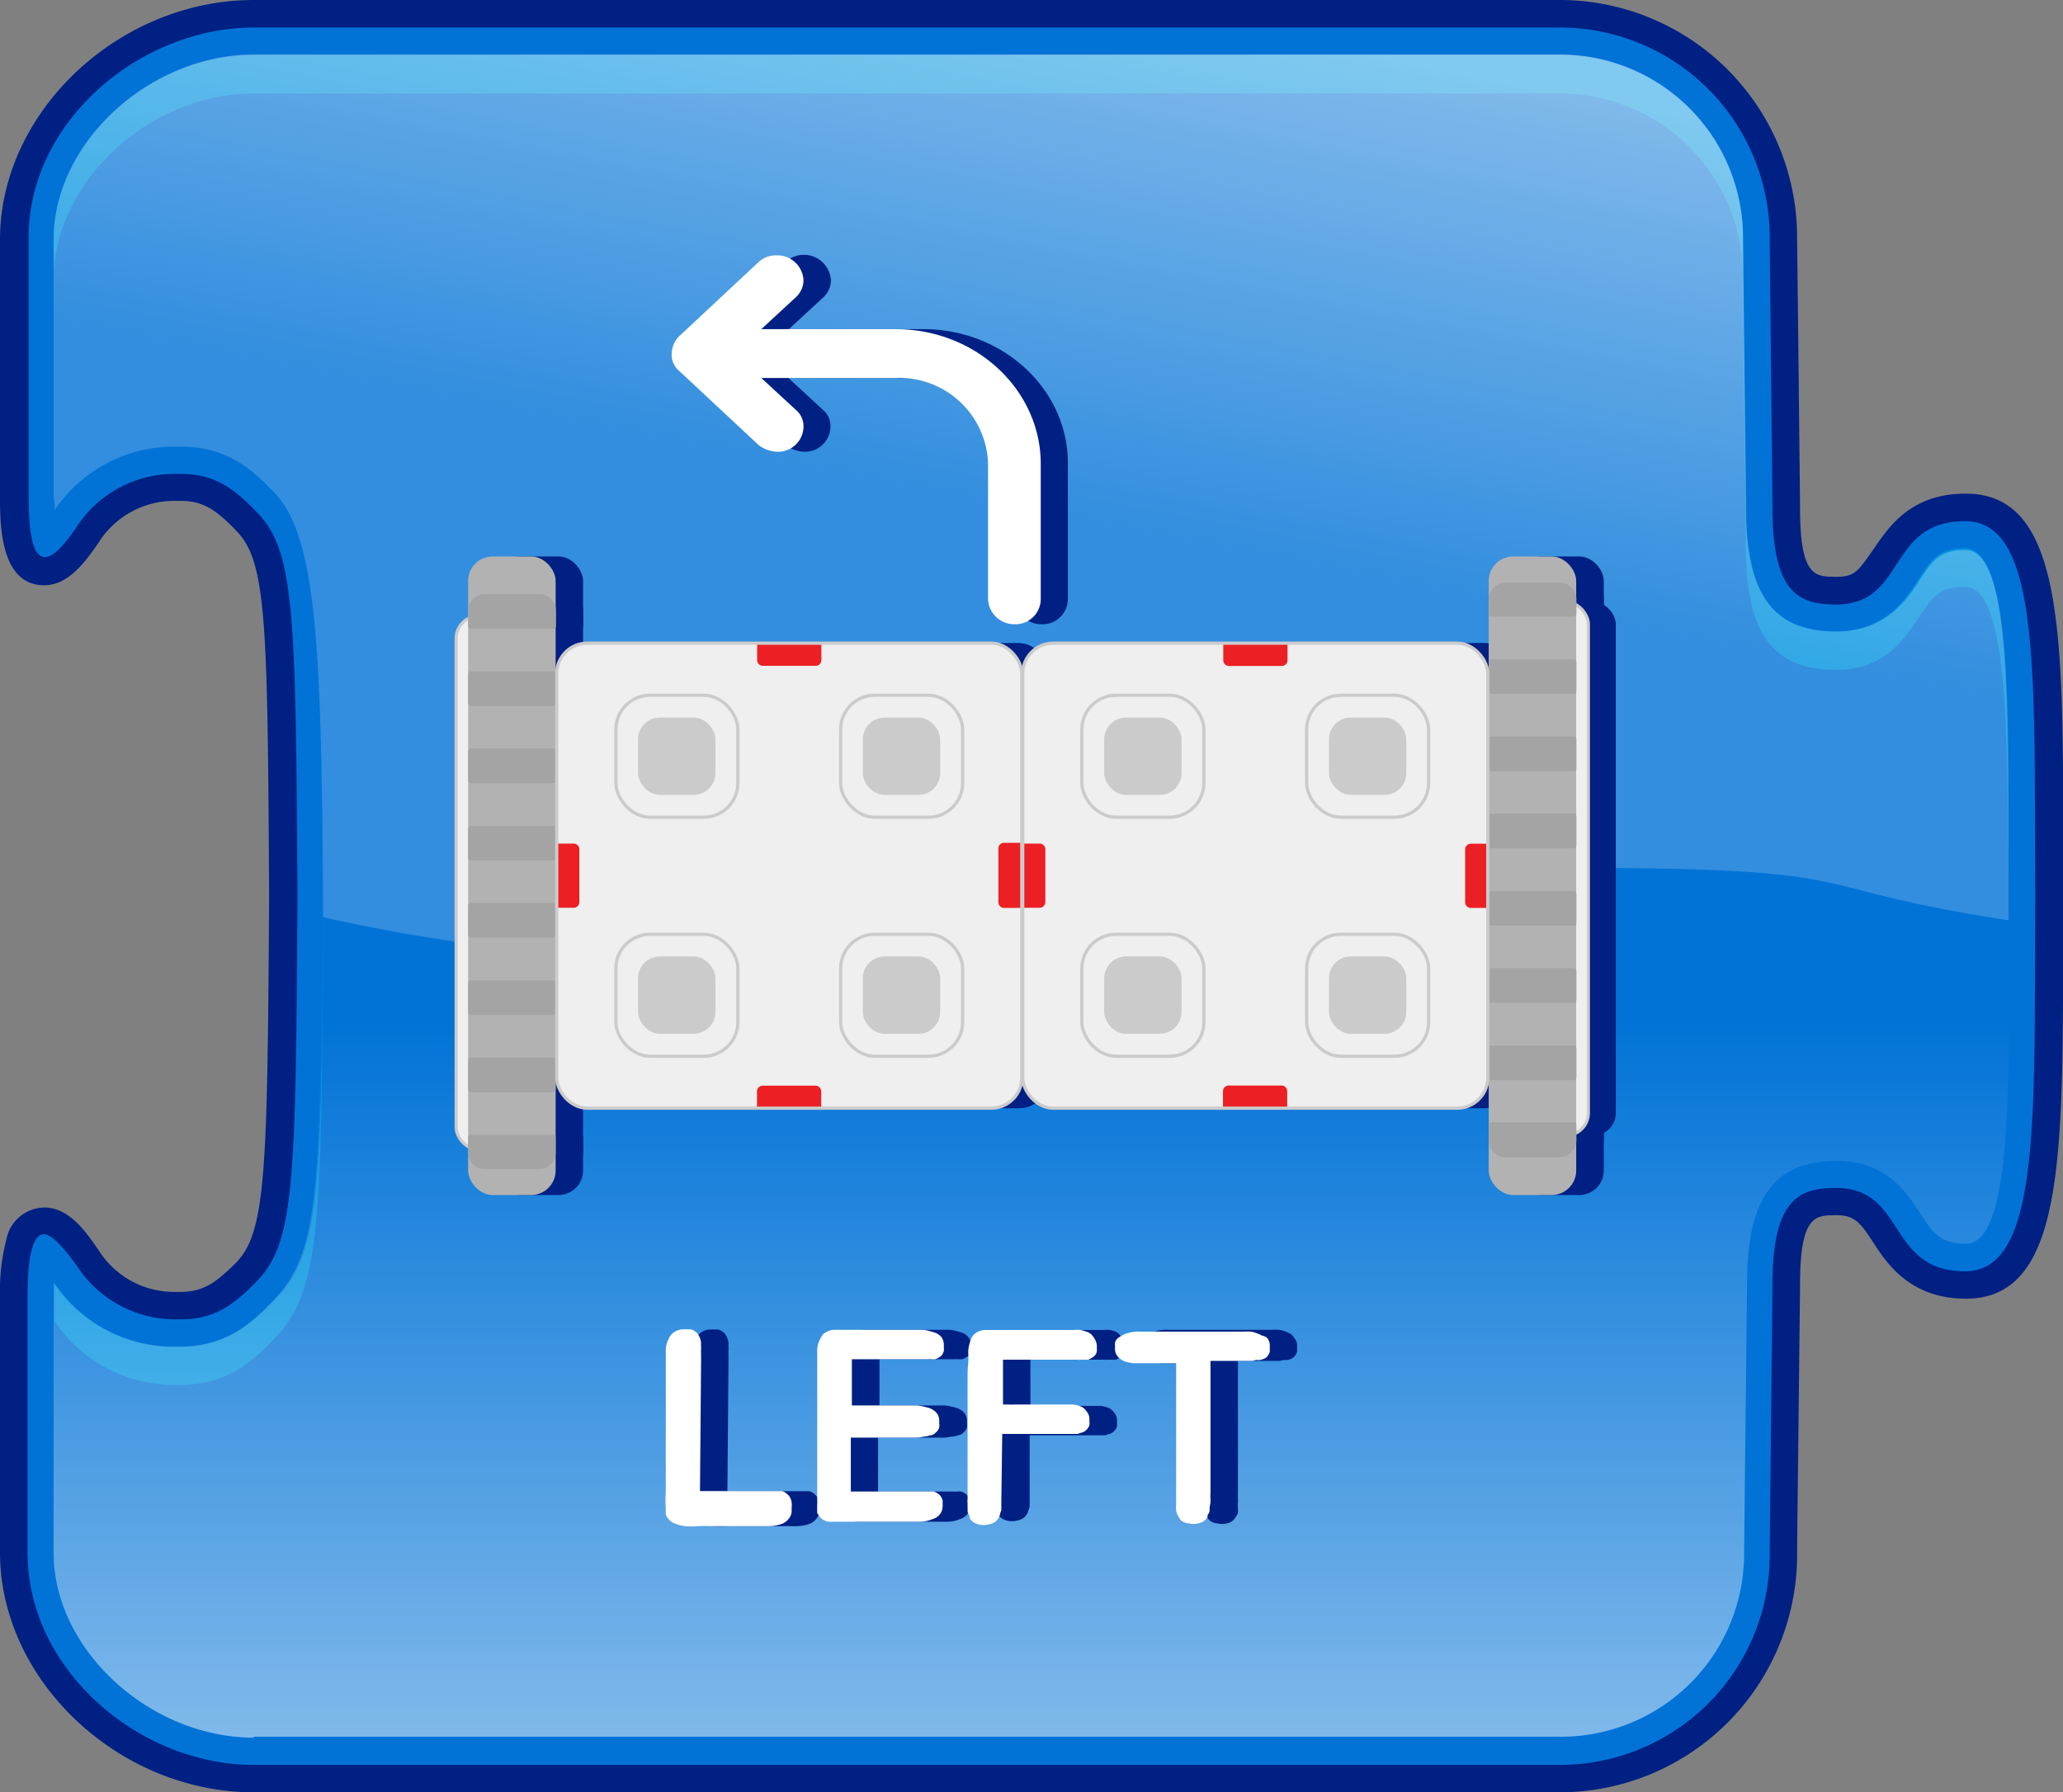 <svg xmlns="http://www.w3.org/2000/svg" xmlns:xlink="http://www.w3.org/1999/xlink" viewBox="0 0 133.92 116.37"><rect x="0" y="0" width="133.92" height="116.37" fill="#808080" stroke="none"/><defs><style>.cls-1{fill:#0173d7;}.cls-2{fill:#0193e0;}.cls-3{fill:url(#무제_그라디언트_5);}.cls-4{opacity:0.5;fill:url(#무제_그라디언트_3);}.cls-5{fill:#002083;}.cls-6{fill:#fff;}.cls-7{fill:#efefef;}.cls-12,.cls-8{fill:none;stroke:#cccbcb;stroke-miterlimit:10;}.cls-8{stroke-width:0.2px;}.cls-9{fill:#b2b2b2;}.cls-10{fill:#a4a4a4;}.cls-11{fill:#ec2024;}.cls-12{stroke-width:0.21px;}.cls-13{fill:#cccbcb;}</style><linearGradient id="무제_그라디언트_5" x1="66.95" y1="-3327.58" x2="66.95" y2="-3234.06" gradientTransform="matrix(1, 0, 0, -1, 0, -3214.55)" gradientUnits="userSpaceOnUse"><stop offset="0" stop-color="#fff" stop-opacity="0.5"/><stop offset="0.5" stop-color="#fff" stop-opacity="0"/><stop offset="1" stop-color="#fff" stop-opacity="0"/></linearGradient><linearGradient id="무제_그라디언트_3" x1="74.07" y1="-3215.03" x2="67.68" y2="-3247.94" gradientTransform="matrix(1, 0, 0, -1, 0, -3214.55)" gradientUnits="userSpaceOnUse"><stop offset="0" stop-color="#fff"/><stop offset="1" stop-color="#fff" stop-opacity="0.39"/></linearGradient></defs><g id="레이어_2" data-name="레이어 2"><g id="Layer_1" data-name="Layer 1"><path class="cls-1" d="M16.48,115.48c-8.3,0-15.59-6.86-15.59-14.67,0,0,0-10.38,0-16.67,0-2.41.23-4.87,2-4.87,1,0,1.84,1,2.82,2.43a6.8,6.8,0,0,0,5.59,3.06h.43c1.79,0,2.83-.73,4.24-2.17,2.2-2.26,2.31-6.2,2.42-24.42C18.26,40,18.16,36,16,33.78c-1.41-1.44-2.45-2.18-4.23-2.18l-.44,0a6.77,6.77,0,0,0-5.59,3.05c-1,1.46-1.83,2.43-2.82,2.43C1.15,37.1.92,34.64.92,32.23c0-6.28,0-16.67,0-16.67C.89,7.75,8.18.89,16.48.89h84.93a14.53,14.53,0,0,1,14.36,14.67S116,32.61,116,33c0,5.37,1.64,5.37,3.23,5.37,1.75,0,2.35-.91,3.17-2.18.93-1.44,2.1-3.22,5.21-3.22,5.38,0,5.4,8.5,5.43,21.37l0,4,0,3.69c0,12.87-.05,21.37-5.43,21.37-3.12,0-4.28-1.79-5.21-3.23-.83-1.27-1.43-2.19-3.17-2.19C117.6,78,116,78,116,83.4c0,.37-.19,17.42-.19,17.42a14.54,14.54,0,0,1-14.36,14.66Z"/><path class="cls-2" d="M16.48,6.07h84.93a11.88,11.88,0,0,1,11.73,12c.06,5.89.19,17.07.19,17.42,0,5.63,1.75,8,5.86,8,3.16,0,4.42-2,5.36-3.38s1.31-2,3-2c2.76,0,2.77,9.07,2.8,18.67,0,.7,0,2,0,2.9,0-.45,0-.88,0-1.33,0,0,0-2.87,0-4.08,0-9.6,0-18.67-2.8-18.67-1.71,0-2.18.72-3,2S122.35,41,119.19,41c-4.11,0-5.86-2.41-5.86-8,0-.34-.13-11.53-.19-17.42a11.88,11.88,0,0,0-11.73-12H16.48c-6.78,0-13,5.72-13,12V18C3.58,11.74,9.73,6.07,16.48,6.07Z"/><path class="cls-2" d="M3.54,86.65c0-.33,0-.62,0-.87a9.36,9.36,0,0,0,7.56,4.14c.2,0,.4,0,.59,0,3,0,4.65-1.46,6.11-3,3-3.1,3.06-7.1,3.17-26.28V59.45c-.11,18.1-.2,22-3.17,25-1.46,1.5-3.14,3-6.11,3l-.59,0a9.36,9.36,0,0,1-7.56-4.14c0,.26,0,.54,0,.86,0,6.29,0,16.67,0,16.67v.09C3.53,97.45,3.54,91.05,3.54,86.65Z"/><path class="cls-3" d="M16.48,112.82c-6.78,0-13-5.73-13-12,0,0,0-10.38,0-16.67,0-.33,0-.61,0-.87a9.37,9.37,0,0,0,7.56,4.15l.6,0c3,0,4.64-1.47,6.1-3,3-3.1,3.06-7.1,3.17-26.27C20.88,39,20.86,35,17.82,31.9c-1.46-1.5-3.14-3-6.1-3-.2,0-.4,0-.6,0A9.36,9.36,0,0,0,3.56,33.1c0-.29,0-.58,0-.87,0-6.29,0-16.67,0-16.67,0-6.28,6.18-12,13-12h84.93a11.88,11.88,0,0,1,11.73,12c.06,5.89.19,17.08.19,17.42,0,5.64,1.75,8,5.86,8,3.16,0,4.42-2,5.36-3.38s1.31-2,3-2c2.76,0,2.77,9.07,2.8,18.68,0,1.2,0,4.08,0,4.08,0,1.26,0,2.51,0,3.72,0,9.6,0,18.67-2.8,18.67-1.71,0-2.18-.72-3-2s-2.2-3.38-5.36-3.38c-4.11,0-5.86,2.41-5.86,8,0,.34-.13,11.52-.19,17.39a11.89,11.89,0,0,1-11.73,12H16.48Z"/><path class="cls-4" d="M3.56,33.1A9.36,9.36,0,0,1,11.12,29c.2,0,.4,0,.6,0,3,0,4.64,1.46,6.1,3,2.87,2.94,3.05,10.94,3.16,27.55,32.22,7.24,46.82-3.2,80.87-3.2,20.34,0,14.33,1.23,28.54,3.4,0-.43,0-.85,0-1.29,0,0,0-2.87,0-4.08,0-9.6,0-18.67-2.8-18.67-1.71,0-2.18.72-3,2S122.36,41,119.2,41c-4.11,0-5.85-2.41-5.85-8.05,0-.34-.14-11.52-.2-17.41a11.88,11.88,0,0,0-11.73-12H16.48c-6.78,0-13,5.72-13,12,0,0,0,10.38,0,16.67C3.54,32.56,3.55,32.85,3.56,33.1Z"/><path class="cls-5" d="M101.41,1.79a13.63,13.63,0,0,1,13.47,13.77s.18,17,.18,17.42c0,5.56,1.75,6.27,4.13,6.27,4.58,0,3.26-5.41,8.38-5.41,4.93,0,4.47,10,4.55,24.17v.36c-.08,14.13.38,24.17-4.55,24.17-5.12,0-3.8-5.41-8.38-5.41-2.38,0-4.13.71-4.13,6.27,0,.37-.18,17.41-.18,17.41a13.62,13.62,0,0,1-13.47,13.78H16.48c-7.44,0-14.69-6.16-14.69-13.78,0,0,0-10.38,0-16.67,0-3,.46-4,1.06-4S4.34,81.3,5,82.2a7.59,7.59,0,0,0,6.27,3.46h.49c2.22,0,3.47-1,4.88-2.44,2.48-2.54,2.56-6.32,2.67-25-.11-18.71-.19-22.49-2.67-25-1.41-1.45-2.66-2.45-4.88-2.45l-.49,0A7.58,7.58,0,0,0,5,34.17c-.61.91-1.43,2-2.08,2s-1.06-1-1.06-4c0-6.29,0-16.67,0-16.67C1.79,8,9,1.79,16.48,1.79h84.93m0-1.79H16.48C7.7,0,0,7.27,0,15.56c0,0,0,10.39,0,16.67C0,34,0,38,2.87,38c1.54,0,2.64-1.46,3.56-2.82a5.8,5.8,0,0,1,4.9-2.66h.38c1.49,0,2.32.59,3.6,1.91,2,2,2.06,5.87,2.16,23.79C17.36,76.1,17.27,80,15.31,82,14,83.29,13.2,83.88,11.7,83.88l-.37,0a5.79,5.79,0,0,1-4.9-2.66c-.92-1.37-2-2.82-3.56-2.82A2.55,2.55,0,0,0,.41,80.5,13,13,0,0,0,0,84.14c0,6.29,0,16.66,0,16.66,0,8.3,7.7,15.57,16.48,15.57h84.93a15.43,15.43,0,0,0,15.25-15.57c0-.67.19-17,.19-17.4,0-4.5,1-4.5,2.34-4.5,1.2,0,1.56.46,2.42,1.78s2.36,3.64,6,3.64c6.27,0,6.29-8.86,6.32-22.27,0-1.19,0-2.42,0-3.68V58c0-1.27,0-2.5,0-3.69,0-13.41-.05-22.26-6.32-22.26-3.61,0-5,2.18-6,3.62s-1.22,1.78-2.42,1.78c-1.36,0-2.34,0-2.34-4.48,0-.38-.18-16.74-.19-17.44A15.42,15.42,0,0,0,101.41,0Z"/><path class="cls-5" d="M53.18,97.59a.84.84,0,0,1,0,.26v.27a.59.59,0,0,1-.05.27.88.88,0,0,1-.14.23,1,1,0,0,1-.47.33,2.64,2.64,0,0,1-.8.14l-.41,0a3.11,3.11,0,0,0-.43,0h-.07c-.92,0-1.87,0-2.84,0a7.46,7.46,0,0,0-.81,0,5,5,0,0,1-.87,0,2.36,2.36,0,0,1-.78-.21,1,1,0,0,1-.49-.55,1.09,1.09,0,0,1,0-.17A.47.47,0,0,1,45,98a6.81,6.81,0,0,1,0-1.19c0-.39,0-.78,0-1.16l0-2.59v-2.4c0-.42,0-.81,0-1.14s0-.7,0-1.11v-.09c0-.11,0-.23,0-.35s0-.24,0-.36a1.6,1.6,0,0,1,.2-.7.85.85,0,0,1,.37-.43,1,1,0,0,1,.56-.16h.24l.22,0a.58.58,0,0,1,.21.07,1.86,1.86,0,0,1,.2.14,1.12,1.12,0,0,1,.29.7l0,.23a1.5,1.5,0,0,1,0,.22.78.78,0,0,0,0,.21v.52l-.07,8.41,3.54,0h1.07l.25,0,.25,0,.22,0a.83.83,0,0,1,.32.18A.87.87,0,0,1,53.18,97.59Z"/><path class="cls-5" d="M57.09,88.44l0,2.81h.72l1.3,0,1.27,0h.91a2.7,2.7,0,0,1,.41.06l.39.1a1.08,1.08,0,0,1,.5.32.8.8,0,0,1,.18.52v.2a.66.66,0,0,1,0,.21.6.6,0,0,1-.23.35.51.51,0,0,1-.34.18,2,2,0,0,1-.47.09,2.14,2.14,0,0,1-.5.06H57l0,3.5,3.56,0h1.1l.24,0a1.29,1.29,0,0,0,.25,0,.86.86,0,0,1,.23,0,1,1,0,0,1,.36.19,1,1,0,0,1,.23.38,1.11,1.11,0,0,1,0,.19.67.67,0,0,1,0,.2.84.84,0,0,1-.18.52,1,1,0,0,1-.5.32,2,2,0,0,1-.82.16l-.42,0-.41,0h-.1c-.93,0-1.9,0-2.9,0H55.87a1,1,0,0,1-.67-.14.84.84,0,0,1-.31-.34.18.18,0,0,1,0-.11l0,0a.33.33,0,0,1,0-.06,1.06,1.06,0,0,1-.06-.19,1.09,1.09,0,0,1,0-.18.57.57,0,0,1,0-.18l0-.18v-.29a.71.71,0,0,1,0-.14.66.66,0,0,0,0-.14V95.61l0-2.58V89.51q0-.49,0-1.08v-.09c0-.14,0-.26,0-.37s0-.23,0-.35a1.63,1.63,0,0,1,.19-.7,2.13,2.13,0,0,1,.16-.25.48.48,0,0,1,.22-.17,1,1,0,0,1,.55-.16H58l1.36,0,1.32,0h.07l.41,0h.41a1.9,1.9,0,0,1,.4.05l.39.11a1,1,0,0,1,.5.31.87.87,0,0,1,.16.5v.2a.41.41,0,0,1,0,.19.67.67,0,0,1-.21.38.6.6,0,0,0-.15.09l-.19.08a.87.87,0,0,1-.22,0,1.6,1.6,0,0,0-.23,0l-.26,0H60.66l-3.57,0Z"/><path class="cls-5" d="M72.79,86.84a1.06,1.06,0,0,1,.2.5c0,.07,0,.14,0,.2l0,.19a.54.54,0,0,1-.23.37,2.28,2.28,0,0,1-.32.18.86.86,0,0,1-.23,0l-.26,0a.59.59,0,0,1-.23,0H70.63l-3.74,0v3h.31a3.4,3.4,0,0,0,.42,0h1.28l1.24,0h.93l.39,0a1.83,1.83,0,0,1,.39.09.85.85,0,0,1,.47.34.76.76,0,0,1,.19.49v.2a.82.82,0,0,1,0,.21.71.71,0,0,1-.23.35.63.63,0,0,1-.34.16,1,1,0,0,1-.21.07l-.24,0-.24,0H66.84l0,4.15v.14c0,.06,0,.12,0,.17l0,.17-.06.19-.06.19a1,1,0,0,1-.24.33,1,1,0,0,1-.48.2,1.3,1.3,0,0,1-.91-.11,1,1,0,0,1-.17-.13.54.54,0,0,1-.13-.21.19.19,0,0,1,0-.1l0-.11a.44.44,0,0,1-.07-.19c0-.06,0-.13,0-.18a1.09,1.09,0,0,0,0-.18,1.1,1.1,0,0,0,0-.18.71.71,0,0,1,0-.29V95.62l0-2.57c0-.38,0-.77,0-1.16V90.68c0-.43,0-.81,0-1.15s0-.69,0-1.09v-.09a2.3,2.3,0,0,0,0-.36,1.39,1.39,0,0,1,0-.35,2,2,0,0,1,.18-.7.85.85,0,0,1,.35-.43,1.18,1.18,0,0,1,.58-.16l.23,0v0h1.86q1.43,0,2.82,0h.49l.42,0a1.74,1.74,0,0,1,.39,0,3.45,3.45,0,0,1,.4.11A.84.84,0,0,1,72.79,86.84Z"/><path class="cls-5" d="M84,86.85a.72.72,0,0,1,.2.49,1.7,1.7,0,0,1,0,.22,1.12,1.12,0,0,1,0,.2.87.87,0,0,1-.24.38,1,1,0,0,1-.39.16l-.25,0-.27.06-.25,0H80.36c0,.37,0,.77,0,1.19s0,.91,0,1.47,0,1.21,0,2,0,1.6,0,2.57V97a1.65,1.65,0,0,0,0,.27v.13a.41.41,0,0,1,0,.15,3.53,3.53,0,0,0,0,.38.88.88,0,0,1,0,.17,1.54,1.54,0,0,1,0,.17s-.07.08-.07.11l-.06.1a.88.88,0,0,1-.33.34,1.32,1.32,0,0,1-.88.09.89.89,0,0,1-.46-.16,1.12,1.12,0,0,1-.24-.32,1,1,0,0,1-.12-.38A.92.92,0,0,1,78,97.7V88.51H76.83l-.72,0-.46,0-.33,0L75,88.32a1.26,1.26,0,0,1-.59-.34.81.81,0,0,1-.2-.52v-.21a.59.59,0,0,1,0-.2.62.62,0,0,1,.29-.36l.22-.13a1.38,1.38,0,0,1,.29-.12,3.27,3.27,0,0,1,.54-.1,1.37,1.37,0,0,1,.29,0h1.49l1.18,0c.7,0,1.38,0,2.07,0s1.36,0,2,0a3.1,3.1,0,0,1,.45,0,1.73,1.73,0,0,1,.43.12,1.38,1.38,0,0,1,.3.14A.64.64,0,0,1,84,86.85Z"/><path class="cls-6" d="M51.39,97.59a.78.78,0,0,1,0,.26v.27a.6.6,0,0,1-.06.27.68.68,0,0,1-.14.23,1,1,0,0,1-.46.33,2.76,2.76,0,0,1-.81.14l-.41,0-.43,0h-.07c-.92,0-1.86,0-2.84,0a7.25,7.25,0,0,0-.8,0,5.15,5.15,0,0,1-.88,0,2.37,2.37,0,0,1-.77-.21,1,1,0,0,1-.5-.55,1.09,1.09,0,0,1,0-.17.88.88,0,0,1,0-.17,9.55,9.55,0,0,1,0-1.19c0-.39,0-.78,0-1.16l0-2.59v-2.4c0-.42,0-.81,0-1.14s0-.7,0-1.11v-.09l0-.35v-.36a1.75,1.75,0,0,1,.2-.7.88.88,0,0,1,.38-.43,1,1,0,0,1,.55-.16h.24l.22,0a.52.52,0,0,1,.21.07,1.86,1.86,0,0,1,.2.14,1.12,1.12,0,0,1,.29.7,1.57,1.57,0,0,0,0,.23,1.55,1.55,0,0,1,0,.22.76.76,0,0,0,0,.21v.52l-.07,8.41,3.53,0h1.08l.25,0,.25,0,.21,0a.77.77,0,0,1,.32.18A.79.79,0,0,1,51.39,97.59Z"/><path class="cls-6" d="M55.3,88.44l0,2.81H56l1.31,0,1.26,0h.91a2.83,2.83,0,0,1,.42.06l.39.1a1.14,1.14,0,0,1,.5.32.8.8,0,0,1,.18.52v.2a.46.46,0,0,1,0,.21.56.56,0,0,1-.23.35.48.48,0,0,1-.34.18,1.87,1.87,0,0,1-.46.09,2.2,2.2,0,0,1-.5.06H55.23l0,3.5,3.55,0h1.11l.23,0a1.38,1.38,0,0,0,.26,0,.79.79,0,0,1,.22,0,1,1,0,0,1,.36.19.81.81,0,0,1,.23.38l0,.19a1.41,1.41,0,0,1,0,.2.84.84,0,0,1-.18.52.94.94,0,0,1-.5.32,2,2,0,0,1-.82.16l-.41,0-.41,0h-.11c-.93,0-1.89,0-2.89,0H54.09a1,1,0,0,1-.68-.14.89.89,0,0,1-.3-.34.15.15,0,0,1-.06-.11l0,0a.13.13,0,0,1,0-.06,1.05,1.05,0,0,1,0-.19.55.55,0,0,1,0-.18l0-.18a1.1,1.1,0,0,0,0-.18v-.29a.71.71,0,0,1,0-.14V95.61l0-2.58V90.66c0-.43,0-.81,0-1.15s0-.69,0-1.08v-.09c0-.14,0-.26,0-.37s0-.23,0-.35a1.65,1.65,0,0,1,.2-.7,2.07,2.07,0,0,1,.15-.25.54.54,0,0,1,.22-.17,1.06,1.06,0,0,1,.56-.16h2.1l1.36,0,1.32,0H59l.42,0h.41a1.74,1.74,0,0,1,.39.05l.39.11a1,1,0,0,1,.5.31.87.87,0,0,1,.16.5v.2a.58.58,0,0,1,0,.19.69.69,0,0,1-.22.38.85.85,0,0,0-.15.09l-.19.08a.79.79,0,0,1-.22,0,1.46,1.46,0,0,0-.22,0l-.26,0H58.88l-3.58,0Z"/><path class="cls-6" d="M71,86.84a1,1,0,0,1,.2.5,1.27,1.27,0,0,1,0,.2,1.08,1.08,0,0,1,0,.19.54.54,0,0,1-.23.37,1.82,1.82,0,0,1-.32.18.87.87,0,0,1-.22,0l-.26,0a.59.59,0,0,1-.23,0H68.84l-3.73,0v0l0,2.91h.31a3.25,3.25,0,0,0,.42,0H67.1l1.24,0h.93l.39,0a1.92,1.92,0,0,1,.4.09.83.83,0,0,1,.46.34.77.77,0,0,1,.2.49v.2a.86.86,0,0,1,0,.21.71.71,0,0,1-.23.35.63.63,0,0,1-.34.16,1,1,0,0,1-.21.07l-.24,0-.24,0H65.06L65,97.59v.14a.91.91,0,0,1,0,.17,1.11,1.11,0,0,1,0,.17,1.07,1.07,0,0,0-.07.19,1.39,1.39,0,0,1-.06.19,1,1,0,0,1-.23.33,1,1,0,0,1-.48.2,1.29,1.29,0,0,1-.91-.11.7.7,0,0,1-.17-.13.55.55,0,0,1-.14-.21.26.26,0,0,1,0-.1l-.06-.11a.62.62,0,0,1-.07-.19,1,1,0,0,0,0-.18v-.18l0-.18a1.41,1.41,0,0,1,0-.29V97l0-1.4V93.05c0-.38,0-.77,0-1.16V90.68c0-.43,0-.81,0-1.15s0-.69.05-1.09v-.09c0-.13,0-.25,0-.36a2.07,2.07,0,0,1,0-.35,2.48,2.48,0,0,1,.18-.7.82.82,0,0,1,.36-.43,1.17,1.17,0,0,1,.57-.16l.23,0v0H66q1.42,0,2.82,0h.49l.42,0a1.9,1.9,0,0,1,.4,0,2.85,2.85,0,0,1,.39.11A.81.81,0,0,1,71,86.84Z"/><path class="cls-6" d="M82.24,86.85a.76.76,0,0,1,.19.49v.22c0,.08,0,.14,0,.2a.85.85,0,0,1-.23.38,1.15,1.15,0,0,1-.4.16l-.25,0-.26.06-.25,0H78.58c0,.37,0,.77,0,1.19V91.1c0,.56,0,1.21,0,2s0,1.6,0,2.57V97a1,1,0,0,0,0,.27v.13a.89.89,0,0,1,0,.15,3.38,3.38,0,0,0-.06.38.91.91,0,0,1,0,.17.7.7,0,0,1-.06.17s-.07.08-.07.11l0,.1a.85.85,0,0,1-.34.34,1.3,1.3,0,0,1-.88.09.92.92,0,0,1-.46-.16,1.07,1.07,0,0,1-.23-.32,1,1,0,0,1-.13-.38,1.2,1.2,0,0,1,0-.33V88.51H75.05l-.72,0-.47,0-.33,0-.37-.07a1.23,1.23,0,0,1-.58-.34.76.76,0,0,1-.2-.52v-.21a.6.6,0,0,1,0-.2.62.62,0,0,1,.29-.36l.22-.13a1.25,1.25,0,0,1,.3-.12,3,3,0,0,1,.53-.1,1.42,1.42,0,0,1,.29,0h1.49l1.19,0c.69,0,1.38,0,2.06,0s1.37,0,2,0a3.12,3.12,0,0,1,.44,0,1.62,1.62,0,0,1,.43.12,1.73,1.73,0,0,1,.31.14A.74.74,0,0,1,82.24,86.85Z"/><rect class="cls-5" x="31.39" y="39.99" width="5.68" height="34.64" rx="1.45" transform="translate(68.47 114.63) rotate(180)"/><rect class="cls-5" x="32.18" y="36.13" width="5.68" height="41.46" rx="1.59" transform="translate(70.03 113.72) rotate(180)"/><path class="cls-5" d="M33.26,38.57h3.51a1.09,1.09,0,0,1,1.09,1.09v1a.17.17,0,0,1-.17.17H32.35a.17.17,0,0,1-.17-.17v-1A1.09,1.09,0,0,1,33.26,38.57Z"/><rect class="cls-5" x="32.18" y="43.59" width="5.68" height="2.25" rx="0.17"/><rect class="cls-5" x="32.18" y="48.6" width="5.68" height="2.25" rx="0.17"/><rect class="cls-5" x="32.18" y="53.62" width="5.68" height="2.25" rx="0.17"/><rect class="cls-5" x="32.18" y="58.63" width="5.68" height="2.25" rx="0.17"/><rect class="cls-5" x="32.18" y="63.65" width="5.68" height="2.25" rx="0.17"/><rect class="cls-5" x="32.18" y="68.66" width="5.68" height="2.25" rx="0.17"/><path class="cls-5" d="M32.35,73.68h5.34a.17.17,0,0,1,.17.17v1a1.09,1.09,0,0,1-1.09,1.09H33.26a1.09,1.09,0,0,1-1.09-1.09v-1a.17.17,0,0,1,.17-.17Z"/><rect class="cls-5" x="99.21" y="39.08" width="5.68" height="34.64" rx="1.45"/><rect class="cls-5" x="98.43" y="36.13" width="5.68" height="41.46" rx="1.59"/><path class="cls-5" d="M99.52,72.9H103A1.09,1.09,0,0,1,104.11,74v1a.17.17,0,0,1-.17.17H98.6a.17.17,0,0,1-.17-.17V74A1.09,1.09,0,0,1,99.52,72.9Z" transform="translate(202.54 148.04) rotate(180)"/><rect class="cls-5" x="98.43" y="67.88" width="5.68" height="2.25" rx="0.17" transform="translate(202.54 138.01) rotate(180)"/><rect class="cls-5" x="98.43" y="62.87" width="5.68" height="2.25" rx="0.17" transform="translate(202.54 127.98) rotate(180)"/><rect class="cls-5" x="98.43" y="57.85" width="5.68" height="2.25" rx="0.17" transform="translate(202.54 117.95) rotate(180)"/><rect class="cls-5" x="98.43" y="52.84" width="5.68" height="2.25" rx="0.17" transform="translate(202.54 107.92) rotate(180)"/><rect class="cls-5" x="98.43" y="47.82" width="5.68" height="2.25" rx="0.17" transform="translate(202.54 97.89) rotate(180)"/><rect class="cls-5" x="98.43" y="42.81" width="5.68" height="2.25" rx="0.17" transform="translate(202.54 87.86) rotate(180)"/><path class="cls-5" d="M98.6,37.79h5.34a.17.17,0,0,1,.17.17v1A1.09,1.09,0,0,1,103,40H99.52A1.09,1.09,0,0,1,98.43,39V38a.17.17,0,0,1,.17-.17Z" transform="translate(202.54 77.83) rotate(180)"/><rect class="cls-5" x="37.92" y="41.76" width="30.19" height="30.19" rx="1.98"/><path class="cls-5" d="M52.28,40.41h1.1a.37.37,0,0,1,.37.37v3.43a.37.37,0,0,1-.37.37h-1.1a0,0,0,0,1,0,0V40.41A0,0,0,0,1,52.28,40.41Z" transform="translate(95.52 -10.52) rotate(90)"/><path class="cls-5" d="M52.28,69.12h1.1a.37.37,0,0,1,.37.37v3.43a.37.37,0,0,1-.37.37h-1.1a0,0,0,0,1,0,0V69.12A0,0,0,0,1,52.28,69.12Z" transform="translate(-18.2 124.23) rotate(-90)"/><path class="cls-5" d="M66.64,54.77h1.1a.37.37,0,0,1,.37.37v3.43a.37.37,0,0,1-.37.37h-1.1a0,0,0,0,1,0,0V54.77A0,0,0,0,1,66.64,54.77Z" transform="translate(134.75 113.72) rotate(180)"/><path class="cls-5" d="M37.92,54.77H39a.37.37,0,0,1,.37.37v3.43A.37.37,0,0,1,39,59h-1.1a0,0,0,0,1,0,0V54.77A0,0,0,0,1,37.92,54.77Z"/><rect class="cls-5" x="37.92" y="41.76" width="30.19" height="30.19" rx="1.98"/><rect class="cls-5" x="56.35" y="45.14" width="7.92" height="7.92" rx="2.22"/><rect class="cls-5" x="56.35" y="45.14" width="7.92" height="7.92" rx="2.22"/><rect class="cls-5" x="57.8" y="46.59" width="5.02" height="5.02" rx="1.41"/><rect class="cls-5" x="41.76" y="45.14" width="7.92" height="7.92" rx="2.22"/><rect class="cls-5" x="41.76" y="45.14" width="7.92" height="7.92" rx="2.22"/><rect class="cls-5" x="43.21" y="46.59" width="5.02" height="5.02" rx="1.41"/><rect class="cls-5" x="56.35" y="60.66" width="7.92" height="7.92" rx="2.22"/><rect class="cls-5" x="56.35" y="60.66" width="7.92" height="7.92" rx="2.22"/><rect class="cls-5" x="57.8" y="62.1" width="5.02" height="5.02" rx="1.41"/><rect class="cls-5" x="41.76" y="60.66" width="7.92" height="7.92" rx="2.22"/><rect class="cls-5" x="41.76" y="60.66" width="7.92" height="7.92" rx="2.22"/><rect class="cls-5" x="43.21" y="62.1" width="5.02" height="5.02" rx="1.41"/><rect class="cls-5" x="68.18" y="41.76" width="30.19" height="30.19" rx="1.98"/><path class="cls-5" d="M82.53,40.41h1.1a.37.37,0,0,1,.37.37v3.43a.37.37,0,0,1-.37.37h-1.1a0,0,0,0,1,0,0V40.41A0,0,0,0,1,82.53,40.41Z" transform="translate(125.77 -40.77) rotate(90)"/><path class="cls-5" d="M82.53,69.12h1.1a.37.37,0,0,1,.37.37v3.43a.37.37,0,0,1-.37.37h-1.1a0,0,0,0,1,0,0V69.12A0,0,0,0,1,82.53,69.12Z" transform="translate(12.06 154.49) rotate(-90)"/><path class="cls-5" d="M96.89,54.77H98a.37.37,0,0,1,.37.37v3.43A.37.37,0,0,1,98,59h-1.1a0,0,0,0,1,0,0V54.77A0,0,0,0,1,96.89,54.77Z" transform="translate(195.25 113.72) rotate(180)"/><path class="cls-5" d="M68.18,54.77h1.1a.37.37,0,0,1,.37.37v3.43a.37.37,0,0,1-.37.37h-1.1a0,0,0,0,1,0,0V54.77A0,0,0,0,1,68.18,54.77Z"/><rect class="cls-5" x="68.18" y="41.76" width="30.19" height="30.19" rx="1.98"/><rect class="cls-5" x="86.61" y="45.14" width="7.92" height="7.92" rx="2.22"/><rect class="cls-5" x="86.61" y="45.14" width="7.92" height="7.92" rx="2.22"/><rect class="cls-5" x="88.05" y="46.59" width="5.02" height="5.02" rx="1.41"/><rect class="cls-5" x="72.02" y="45.14" width="7.92" height="7.92" rx="2.22"/><rect class="cls-5" x="72.02" y="45.14" width="7.92" height="7.92" rx="2.22"/><rect class="cls-5" x="73.46" y="46.59" width="5.02" height="5.02" rx="1.41"/><rect class="cls-5" x="86.61" y="60.66" width="7.92" height="7.92" rx="2.22"/><rect class="cls-5" x="86.61" y="60.66" width="7.92" height="7.92" rx="2.22"/><rect class="cls-5" x="88.05" y="62.1" width="5.02" height="5.02" rx="1.41"/><rect class="cls-5" x="72.02" y="60.66" width="7.92" height="7.92" rx="2.22"/><rect class="cls-5" x="72.02" y="60.66" width="7.92" height="7.92" rx="2.22"/><rect class="cls-5" x="73.46" y="62.1" width="5.02" height="5.02" rx="1.41"/><rect class="cls-7" x="29.61" y="39.99" width="5.68" height="34.64" rx="1.45" transform="translate(64.9 114.63) rotate(180)"/><rect class="cls-7" x="97.43" y="39.08" width="5.68" height="34.64" rx="1.45"/><rect class="cls-8" x="29.61" y="39.99" width="5.68" height="34.64" rx="1.45" transform="translate(64.9 114.63) rotate(180)"/><rect class="cls-8" x="97.43" y="39.08" width="5.68" height="34.64" rx="1.45"/><rect class="cls-9" x="30.39" y="36.13" width="5.68" height="41.46" rx="1.59" transform="translate(66.46 113.72) rotate(-180)"/><path class="cls-10" d="M31.48,38.57H35a1.09,1.09,0,0,1,1.09,1.09v1a.17.17,0,0,1-.17.17H30.56a.17.17,0,0,1-.17-.17v-1a1.09,1.09,0,0,1,1.09-1.09Z"/><rect class="cls-10" x="30.39" y="43.59" width="5.68" height="2.25" rx="0.17"/><rect class="cls-10" x="30.39" y="48.6" width="5.68" height="2.25" rx="0.17"/><rect class="cls-10" x="30.39" y="53.62" width="5.68" height="2.25" rx="0.17"/><rect class="cls-10" x="30.39" y="58.63" width="5.68" height="2.25" rx="0.17"/><rect class="cls-10" x="30.39" y="63.65" width="5.68" height="2.25" rx="0.17"/><rect class="cls-10" x="30.39" y="68.66" width="5.68" height="2.25" rx="0.17"/><path class="cls-10" d="M30.56,73.68H35.9a.17.17,0,0,1,.17.17v1A1.09,1.09,0,0,1,35,75.92H31.48a1.09,1.09,0,0,1-1.09-1.09v-1A.17.17,0,0,1,30.56,73.68Z"/><rect class="cls-9" x="96.64" y="36.13" width="5.68" height="41.46" rx="1.59"/><path class="cls-10" d="M97.73,72.9h3.51A1.09,1.09,0,0,1,102.33,74v1a.17.17,0,0,1-.17.17H96.81a.17.17,0,0,1-.17-.17V74a1.09,1.09,0,0,1,1.09-1.09Z" transform="translate(198.97 148.04) rotate(180)"/><rect class="cls-10" x="96.64" y="67.88" width="5.68" height="2.25" rx="0.17" transform="translate(198.97 138.01) rotate(180)"/><rect class="cls-10" x="96.64" y="62.87" width="5.68" height="2.25" rx="0.17" transform="translate(198.97 127.98) rotate(180)"/><rect class="cls-10" x="96.64" y="57.85" width="5.68" height="2.25" rx="0.17" transform="translate(198.97 117.95) rotate(180)"/><rect class="cls-10" x="96.64" y="52.84" width="5.68" height="2.25" rx="0.17" transform="translate(198.97 107.92) rotate(180)"/><rect class="cls-10" x="96.64" y="47.82" width="5.68" height="2.25" rx="0.17" transform="translate(198.97 97.89) rotate(180)"/><rect class="cls-10" x="96.64" y="42.81" width="5.68" height="2.25" rx="0.17" transform="translate(198.97 87.86) rotate(180)"/><path class="cls-10" d="M96.81,37.79h5.34a.17.17,0,0,1,.17.17v1A1.09,1.09,0,0,1,101.24,40H97.73A1.09,1.09,0,0,1,96.64,39V38a.17.17,0,0,1,.17-.17Z" transform="translate(198.97 77.83) rotate(180)"/><rect class="cls-7" x="36.14" y="41.76" width="30.19" height="30.19" rx="1.98"/><path class="cls-11" d="M50.49,40.41h1.1a.37.37,0,0,1,.37.37v3.43a.37.37,0,0,1-.37.37h-1.1a0,0,0,0,1,0,0V40.41A0,0,0,0,1,50.49,40.41Z" transform="translate(93.73 -8.73) rotate(90)"/><path class="cls-11" d="M50.49,69.12h1.1a.37.37,0,0,1,.37.37v3.43a.37.37,0,0,1-.37.37h-1.1a0,0,0,0,1,0,0V69.12A0,0,0,0,1,50.49,69.12Z" transform="translate(-19.98 122.45) rotate(-90)"/><path class="cls-11" d="M64.85,54.77H66a.37.37,0,0,1,.37.37v3.43A.37.37,0,0,1,66,59h-1.1a0,0,0,0,1,0,0V54.77A0,0,0,0,1,64.85,54.77Z" transform="translate(131.18 113.72) rotate(180)"/><path class="cls-11" d="M36.14,54.77h1.1a.37.37,0,0,1,.37.37v3.43a.37.37,0,0,1-.37.37h-1.1a0,0,0,0,1,0,0V54.77A0,0,0,0,1,36.14,54.77Z"/><rect class="cls-12" x="36.14" y="41.76" width="30.19" height="30.19" rx="1.98"/><rect class="cls-7" x="54.57" y="45.14" width="7.92" height="7.92" rx="2.22"/><rect class="cls-12" x="54.57" y="45.14" width="7.92" height="7.92" rx="2.22"/><rect class="cls-13" x="56.01" y="46.59" width="5.02" height="5.02" rx="1.41"/><rect class="cls-7" x="39.98" y="45.14" width="7.92" height="7.92" rx="2.22"/><rect class="cls-12" x="39.98" y="45.14" width="7.92" height="7.92" rx="2.22"/><rect class="cls-13" x="41.42" y="46.59" width="5.02" height="5.02" rx="1.41"/><rect class="cls-7" x="54.57" y="60.66" width="7.92" height="7.92" rx="2.22"/><rect class="cls-12" x="54.57" y="60.66" width="7.92" height="7.92" rx="2.22"/><rect class="cls-13" x="56.01" y="62.1" width="5.02" height="5.02" rx="1.41"/><rect class="cls-7" x="39.98" y="60.66" width="7.92" height="7.92" rx="2.22"/><rect class="cls-12" x="39.98" y="60.66" width="7.92" height="7.92" rx="2.22"/><rect class="cls-13" x="41.42" y="62.1" width="5.02" height="5.02" rx="1.41"/><rect class="cls-7" x="66.39" y="41.76" width="30.19" height="30.19" rx="1.98"/><path class="cls-11" d="M80.75,40.41h1.1a.37.37,0,0,1,.37.37v3.43a.37.37,0,0,1-.37.37h-1.1a0,0,0,0,1,0,0V40.41A0,0,0,0,1,80.75,40.41Z" transform="translate(123.99 -38.98) rotate(90)"/><path class="cls-11" d="M80.75,69.12h1.1a.37.37,0,0,1,.37.37v3.43a.37.37,0,0,1-.37.37h-1.1a0,0,0,0,1,0,0V69.12A0,0,0,0,1,80.75,69.12Z" transform="translate(10.27 152.7) rotate(-90)"/><path class="cls-11" d="M95.1,54.77h1.1a.37.37,0,0,1,.37.37v3.43a.37.37,0,0,1-.37.37H95.1a0,0,0,0,1,0,0V54.77A0,0,0,0,1,95.1,54.77Z" transform="translate(191.68 113.72) rotate(180)"/><path class="cls-11" d="M66.39,54.77h1.1a.37.37,0,0,1,.37.37v3.43a.37.37,0,0,1-.37.37h-1.1a0,0,0,0,1,0,0V54.77A0,0,0,0,1,66.39,54.77Z"/><rect class="cls-12" x="66.39" y="41.76" width="30.19" height="30.19" rx="1.98"/><rect class="cls-7" x="84.82" y="45.14" width="7.92" height="7.92" rx="2.22"/><rect class="cls-12" x="84.82" y="45.14" width="7.92" height="7.92" rx="2.22"/><rect class="cls-13" x="86.27" y="46.59" width="5.02" height="5.02" rx="1.41"/><rect class="cls-7" x="70.23" y="45.14" width="7.92" height="7.92" rx="2.22"/><rect class="cls-12" x="70.23" y="45.14" width="7.92" height="7.92" rx="2.22"/><rect class="cls-13" x="71.68" y="46.59" width="5.02" height="5.02" rx="1.41"/><rect class="cls-7" x="84.82" y="60.66" width="7.92" height="7.92" rx="2.22"/><rect class="cls-12" x="84.82" y="60.66" width="7.92" height="7.92" rx="2.22"/><rect class="cls-13" x="86.27" y="62.1" width="5.02" height="5.02" rx="1.41"/><rect class="cls-7" x="70.23" y="60.66" width="7.92" height="7.92" rx="2.22"/><rect class="cls-12" x="70.23" y="60.66" width="7.92" height="7.92" rx="2.22"/><rect class="cls-13" x="71.68" y="62.1" width="5.02" height="5.02" rx="1.41"/><path class="cls-5" d="M59.93,21.37H51.21l2.22-2.05a1.51,1.51,0,0,0,.51-1.11A1.76,1.76,0,0,0,51,17L45.9,21.8a1.69,1.69,0,0,0-.51,1.2,1.39,1.39,0,0,0,.51,1.11L51,28.9a2.11,2.11,0,0,0,1.2.43,1.65,1.65,0,0,0,1.71-1.63,1.38,1.38,0,0,0-.51-1.11l-2.22-2.05h8.72a5.76,5.76,0,0,1,6,5.56v8.81a1.7,1.7,0,0,0,1.71,1.62,1.64,1.64,0,0,0,1.71-1.62V30.1C69.34,25.31,65.15,21.37,59.93,21.37Z"/><path class="cls-6" d="M58.14,21.37H49.42l2.22-2.05a1.53,1.53,0,0,0,.52-1.11,1.7,1.7,0,0,0-1.71-1.63,1.66,1.66,0,0,0-1.2.43L44.12,21.8A1.66,1.66,0,0,0,43.6,23a1.37,1.37,0,0,0,.52,1.11l5.13,4.79a2.09,2.09,0,0,0,1.2.43,1.65,1.65,0,0,0,1.71-1.63,1.39,1.39,0,0,0-.52-1.11l-2.22-2.05h8.72a5.76,5.76,0,0,1,6,5.56v8.81a1.7,1.7,0,0,0,1.71,1.62,1.64,1.64,0,0,0,1.71-1.62V30.1C67.55,25.31,63.36,21.37,58.14,21.37Z"/></g></g></svg>
